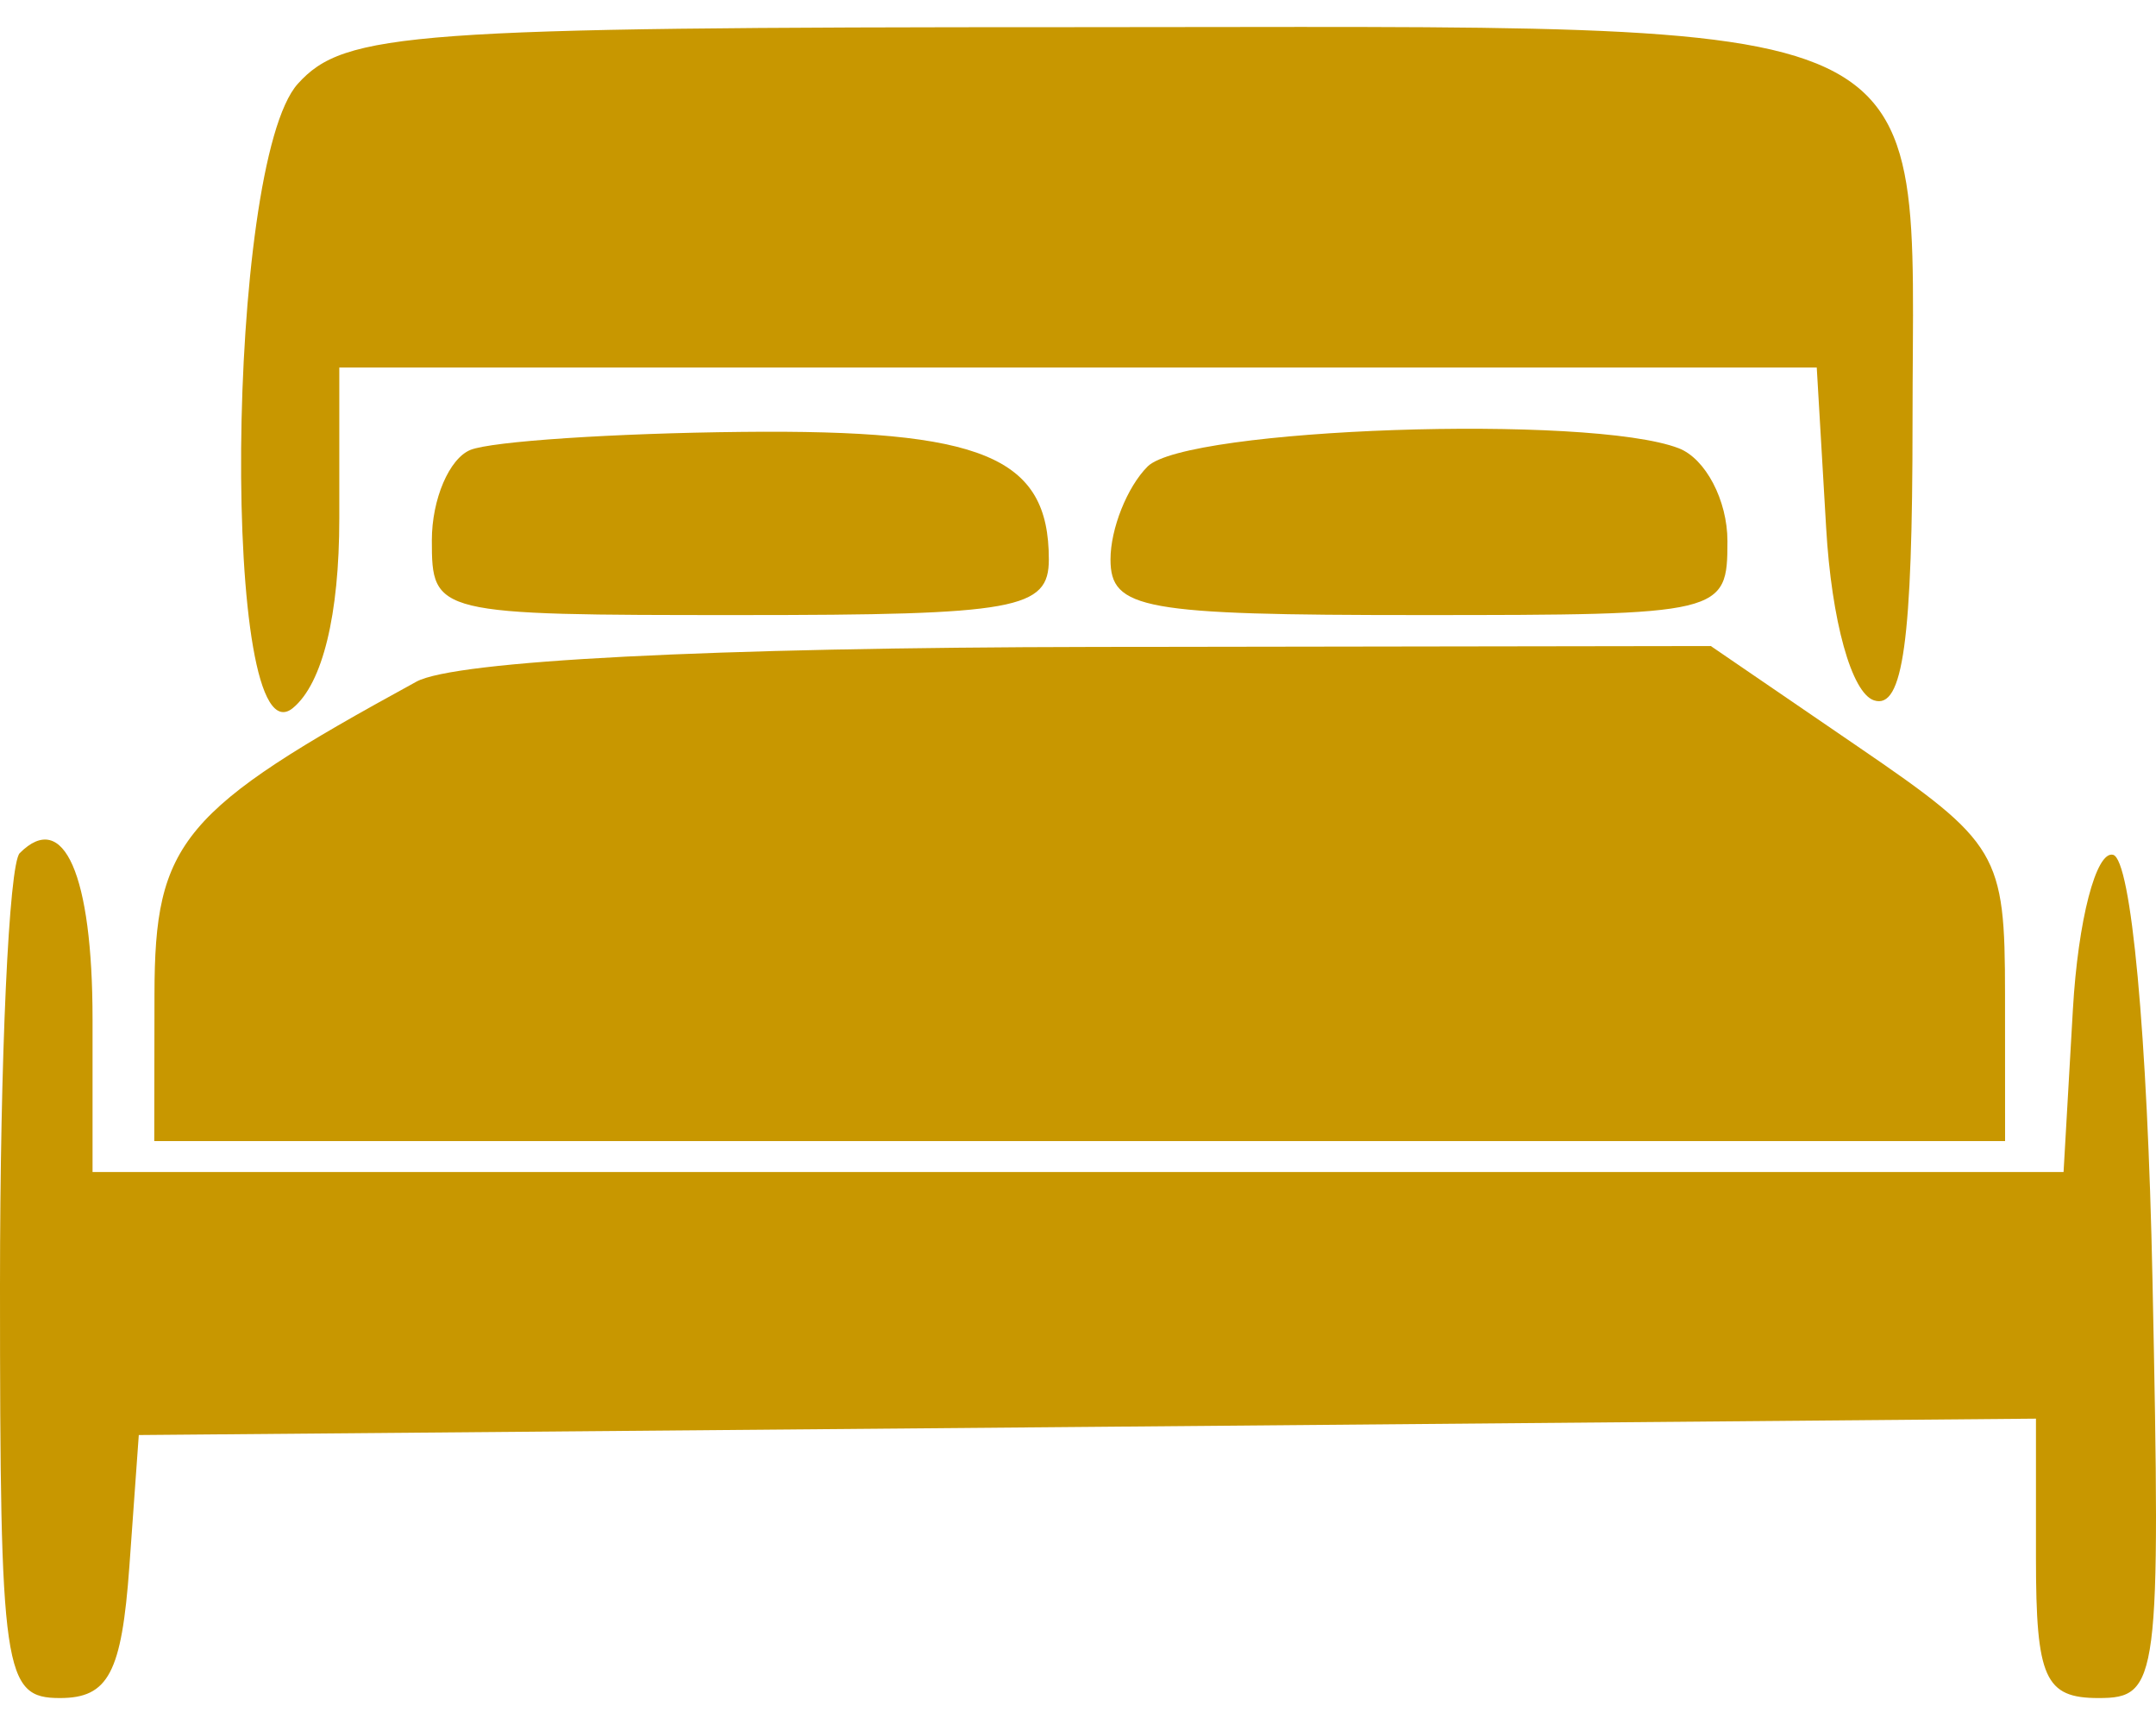 <svg width="40" height="32" viewBox="0 0 40 32" fill="none" xmlns="http://www.w3.org/2000/svg">
<path d="M5.437 13.132C4.095 14.249 4.181 3.045 5.526 1.554C6.392 0.594 7.62 0.504 19.931 0.504C36.396 0.504 35.483 0.075 35.483 7.816C35.483 11.889 35.306 13.169 34.768 12.992C34.351 12.854 33.98 11.517 33.88 9.786L33.706 6.818H20.001H6.295V9.618C6.295 11.406 5.985 12.676 5.437 13.132Z" fill="#C89700"/>
<path d="M8.012 10.023C8.012 9.26 8.335 8.506 8.728 8.346C9.121 8.187 11.388 8.036 13.764 8.012C18.238 7.964 19.459 8.472 19.459 10.377C19.459 11.303 18.865 11.41 13.736 11.41C8.065 11.41 8.012 11.398 8.012 10.023Z" fill="#C89700"/>
<path d="M20.603 10.377C20.603 9.809 20.912 9.034 21.29 8.655C22.005 7.938 29.494 7.68 31.144 8.315C31.642 8.506 32.049 9.281 32.049 10.037C32.049 11.393 31.981 11.41 26.326 11.41C21.197 11.41 20.603 11.303 20.603 10.377Z" fill="#C89700"/>
<path d="M2.866 18.442C2.87 15.614 3.358 15.031 7.726 12.645C8.44 12.255 13.169 12.012 20.305 12.001L31.74 11.984L34.469 13.85C37.082 15.635 37.198 15.831 37.199 18.442L37.2 21.168H20.031H2.862L2.866 18.442Z" fill="#C89700"/>
<path d="M0 23.847C0 19.637 0.165 16.029 0.366 15.826C1.182 15.007 1.717 16.225 1.717 18.906V21.742H20.001H38.285L38.458 18.729C38.553 17.071 38.889 15.779 39.203 15.857C39.54 15.94 39.842 19.195 39.935 23.749C40.088 31.206 40.05 31.5 38.933 31.5C37.938 31.5 37.773 31.129 37.773 28.909V26.317L20.174 26.47L2.575 26.621L2.4 29.061C2.257 31.033 2.011 31.5 1.112 31.5C0.066 31.5 0 31.042 0 23.847Z" fill="#C89700"/>
</svg>
